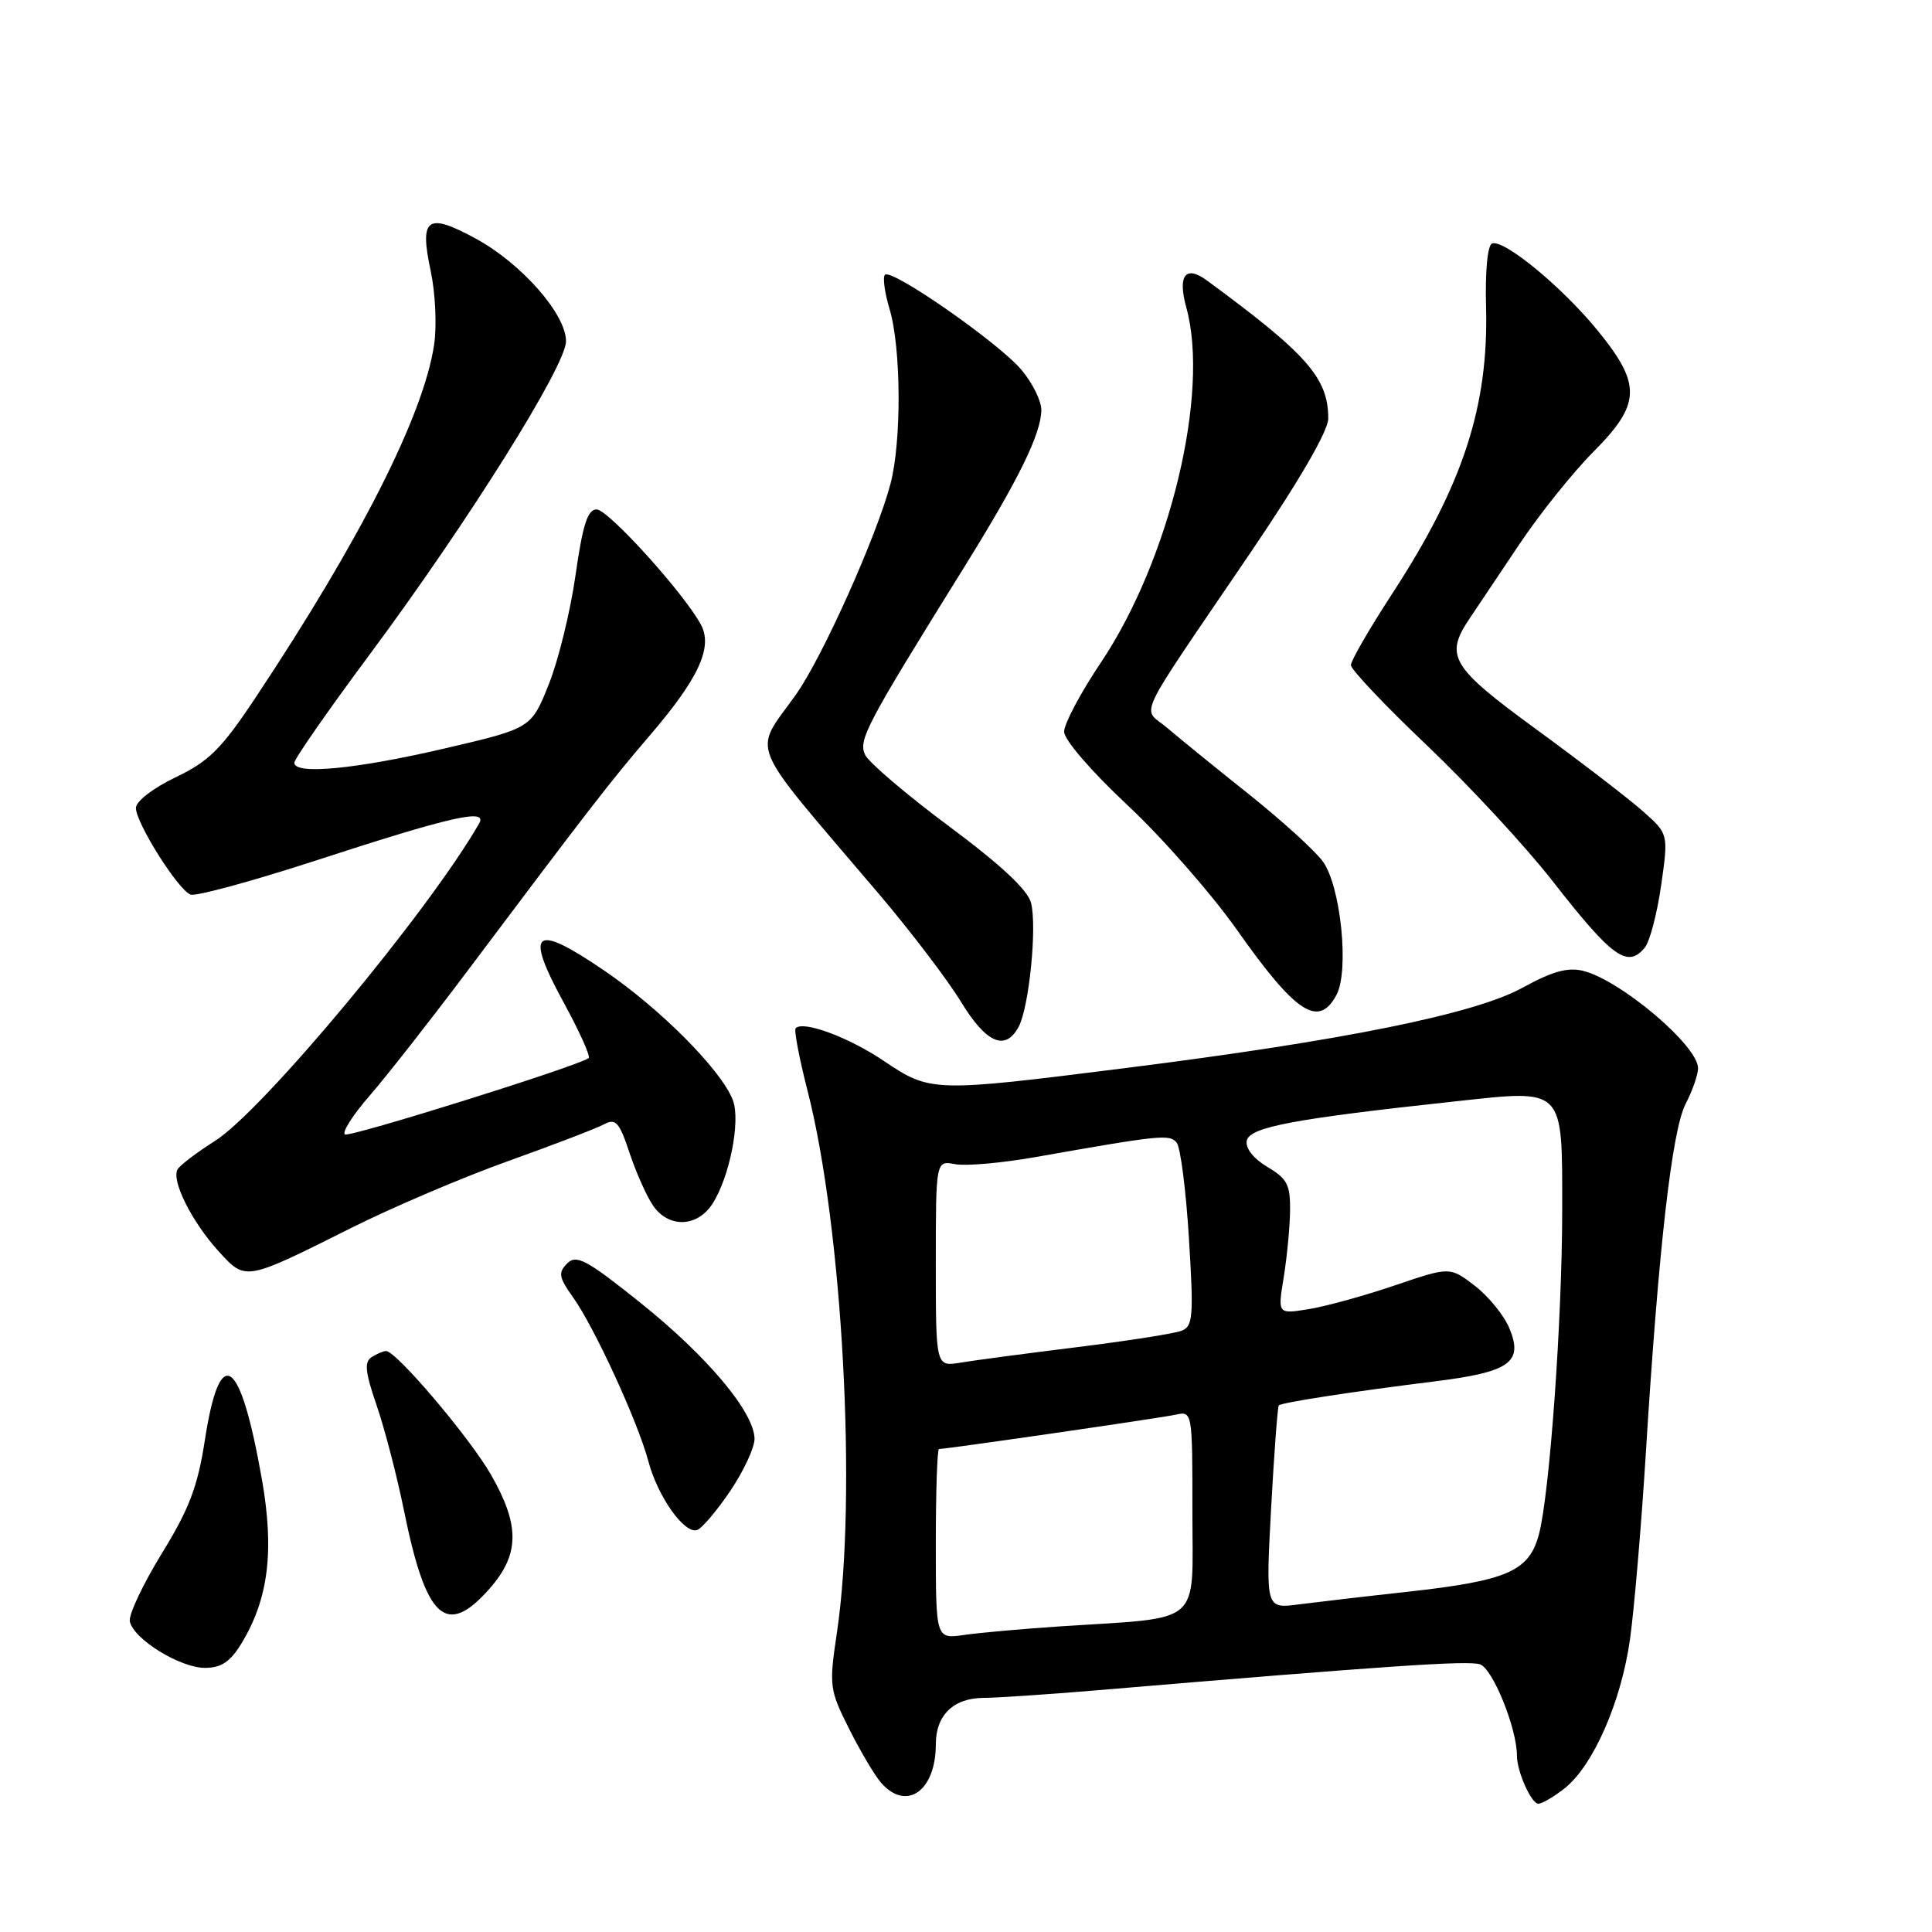 <?xml version="1.0" encoding="UTF-8" standalone="no"?>
<!DOCTYPE svg PUBLIC "-//W3C//DTD SVG 1.1//EN" "http://www.w3.org/Graphics/SVG/1.1/DTD/svg11.dtd" >
<svg xmlns="http://www.w3.org/2000/svg" xmlns:xlink="http://www.w3.org/1999/xlink" version="1.1" viewBox="0 0 256 256">
 <g >
 <path fill="currentColor"
d=" M 207.30 236.98 C 211.09 234.00 214.82 225.51 215.98 217.23 C 216.54 213.24 217.48 202.21 218.07 192.73 C 219.76 165.40 221.54 149.79 223.35 146.28 C 224.26 144.53 225.00 142.40 225.00 141.54 C 225.00 138.56 214.73 129.87 209.76 128.64 C 207.74 128.14 205.66 128.72 201.76 130.87 C 195.44 134.36 177.90 137.91 149.00 141.54 C 123.60 144.74 123.29 144.73 117.13 140.59 C 112.45 137.44 106.46 135.21 105.43 136.24 C 105.19 136.48 105.90 140.22 107.01 144.55 C 111.65 162.66 113.58 198.31 110.90 216.30 C 109.84 223.41 109.90 223.88 112.52 229.09 C 114.01 232.07 115.92 235.29 116.77 236.25 C 120.12 240.05 124.00 237.31 124.00 231.14 C 124.00 227.27 126.33 225.00 130.32 224.98 C 132.07 224.97 138.68 224.53 145.00 224.00 C 184.15 220.70 194.44 220.01 196.10 220.53 C 197.78 221.07 201.00 229.00 201.00 232.62 C 201.00 234.73 202.90 239.00 203.84 239.00 C 204.33 239.00 205.89 238.09 207.30 236.98 Z  M 31.99 217.77 C 35.58 211.87 36.37 205.49 34.70 196.00 C 31.83 179.73 29.15 177.88 27.15 190.79 C 26.20 196.99 25.07 199.94 21.43 205.86 C 18.94 209.91 17.04 213.94 17.20 214.83 C 17.66 217.17 23.84 221.00 27.16 221.00 C 29.32 221.00 30.51 220.20 31.99 217.77 Z  M 64.90 210.47 C 68.86 205.95 68.90 202.11 65.06 195.41 C 62.24 190.49 52.48 178.98 51.15 179.02 C 50.79 179.02 49.93 179.39 49.24 179.83 C 48.25 180.46 48.39 181.83 49.91 186.23 C 50.97 189.31 52.60 195.58 53.53 200.16 C 56.46 214.61 59.13 217.03 64.90 210.47 Z  M 96.75 197.58 C 98.54 194.93 99.99 191.81 99.98 190.64 C 99.93 187.12 93.72 179.72 84.89 172.65 C 77.72 166.91 76.38 166.19 75.16 167.41 C 73.94 168.63 74.04 169.25 75.93 171.90 C 78.78 175.90 84.51 188.37 85.91 193.62 C 87.16 198.32 90.67 203.27 92.36 202.74 C 92.99 202.54 94.96 200.22 96.75 197.58 Z  M 46.50 162.73 C 52.00 159.97 61.39 155.97 67.36 153.84 C 73.33 151.70 79.03 149.52 80.03 148.98 C 81.59 148.15 82.06 148.67 83.43 152.80 C 84.31 155.44 85.72 158.58 86.57 159.80 C 88.63 162.73 92.36 162.62 94.37 159.56 C 96.66 156.06 98.16 148.54 97.11 145.78 C 95.60 141.82 87.56 133.71 80.07 128.61 C 70.74 122.25 69.46 123.24 74.67 132.80 C 76.78 136.66 78.28 140.00 78.00 140.20 C 76.59 141.27 46.39 150.72 45.71 150.32 C 45.28 150.05 46.75 147.74 48.99 145.17 C 51.22 142.60 56.93 135.32 61.68 129.00 C 77.92 107.37 80.92 103.49 86.06 97.50 C 92.56 89.93 94.49 85.78 92.88 82.78 C 90.66 78.63 80.59 67.50 79.05 67.50 C 77.86 67.50 77.21 69.54 76.26 76.22 C 75.58 81.01 73.98 87.54 72.70 90.72 C 70.38 96.50 70.38 96.50 58.94 99.17 C 47.15 101.92 39.00 102.70 39.00 101.07 C 39.00 100.56 43.53 94.06 49.06 86.62 C 61.97 69.24 75.00 48.45 75.00 45.22 C 75.00 41.62 69.10 34.91 63.03 31.61 C 56.59 28.11 55.56 28.85 57.07 35.91 C 57.69 38.80 57.90 43.20 57.52 45.69 C 56.12 55.02 47.75 71.55 33.82 92.50 C 29.34 99.24 27.67 100.89 23.26 103.00 C 20.29 104.42 18.02 106.17 18.01 107.05 C 18.00 109.03 23.58 117.90 25.25 118.54 C 25.94 118.80 33.36 116.78 41.74 114.06 C 59.78 108.18 64.66 107.07 63.49 109.11 C 56.82 120.74 34.77 147.23 28.47 151.19 C 26.12 152.67 23.90 154.36 23.54 154.93 C 22.65 156.38 25.43 161.94 29.02 165.86 C 32.57 169.74 32.45 169.76 46.50 162.73 Z  M 134.98 136.05 C 136.36 133.45 137.43 122.85 136.62 119.64 C 136.19 117.93 132.63 114.60 125.74 109.48 C 120.11 105.29 115.11 101.03 114.63 100.01 C 113.71 98.04 114.74 96.10 127.75 75.17 C 135.00 63.50 137.95 57.50 137.98 54.33 C 137.99 53.13 136.81 50.74 135.35 49.01 C 132.33 45.42 118.13 35.53 117.26 36.41 C 116.94 36.73 117.22 38.78 117.88 40.98 C 119.41 46.11 119.48 58.49 117.99 64.12 C 116.18 71.01 108.99 87.05 105.49 92.00 C 99.74 100.14 98.64 97.48 116.50 118.50 C 120.70 123.45 125.57 129.85 127.32 132.72 C 130.68 138.24 133.21 139.34 134.98 136.05 Z  M 177.09 131.83 C 178.81 128.62 177.65 117.36 175.27 114.13 C 174.21 112.68 169.77 108.66 165.42 105.19 C 161.06 101.72 156.22 97.78 154.65 96.44 C 151.31 93.59 150.00 96.34 165.75 73.15 C 172.18 63.67 176.00 57.09 176.00 55.47 C 176.00 50.09 173.23 46.94 159.92 37.16 C 157.09 35.08 156.02 36.49 157.19 40.74 C 160.32 52.07 155.01 74.14 145.88 87.78 C 143.19 91.78 141.00 95.91 141.00 96.95 C 141.00 98.03 144.60 102.20 149.38 106.67 C 153.99 110.98 160.52 118.42 163.90 123.21 C 171.72 134.30 174.72 136.26 177.09 131.83 Z  M 217.94 125.57 C 218.60 124.78 219.57 121.07 220.11 117.32 C 221.08 110.50 221.08 110.50 217.70 107.50 C 215.84 105.85 209.53 101.00 203.66 96.71 C 192.22 88.36 191.37 86.94 194.76 81.91 C 195.71 80.49 198.69 76.05 201.36 72.06 C 204.04 68.06 208.43 62.59 211.11 59.89 C 217.45 53.52 217.54 50.96 211.70 43.80 C 207.01 38.05 199.34 31.72 197.72 32.26 C 197.11 32.46 196.78 35.87 196.91 40.67 C 197.26 53.86 193.84 64.30 184.48 78.66 C 181.47 83.28 179.00 87.55 179.00 88.13 C 179.00 88.71 183.54 93.51 189.10 98.79 C 194.65 104.07 202.11 112.12 205.68 116.69 C 213.63 126.88 215.65 128.34 217.94 125.57 Z  M 124.00 204.59 C 124.00 197.66 124.19 192.00 124.42 192.00 C 125.45 192.00 153.74 187.90 155.75 187.46 C 158.00 186.96 158.00 186.99 158.00 200.37 C 158.00 215.62 159.59 214.25 140.50 215.50 C 135.55 215.83 129.81 216.34 127.75 216.64 C 124.00 217.18 124.00 217.18 124.00 204.59 Z  M 168.43 199.84 C 168.83 192.51 169.29 186.38 169.45 186.22 C 169.83 185.84 179.25 184.39 189.96 183.06 C 200.07 181.81 201.88 180.54 200.00 176.00 C 199.29 174.29 197.22 171.75 195.41 170.36 C 192.11 167.84 192.11 167.84 184.80 170.33 C 180.79 171.69 175.65 173.11 173.40 173.47 C 169.30 174.13 169.30 174.13 170.09 169.31 C 170.52 166.67 170.91 162.68 170.94 160.47 C 170.99 157.00 170.57 156.18 167.94 154.63 C 166.11 153.54 165.01 152.16 165.20 151.16 C 165.54 149.35 171.38 148.25 192.90 145.93 C 207.41 144.36 207.00 143.94 207.00 160.44 C 206.99 174.95 205.33 198.03 203.91 203.33 C 202.60 208.21 199.75 209.45 186.50 210.92 C 181.00 211.52 174.52 212.28 172.10 212.59 C 167.71 213.17 167.71 213.17 168.43 199.84 Z  M 124.00 167.43 C 124.00 153.77 124.00 153.77 126.57 154.26 C 127.98 154.53 132.82 154.10 137.32 153.30 C 153.80 150.39 154.98 150.27 155.91 151.40 C 156.42 152.00 157.15 157.72 157.54 164.09 C 158.18 174.51 158.08 175.76 156.54 176.34 C 155.60 176.71 149.36 177.68 142.67 178.51 C 135.98 179.34 129.04 180.26 127.25 180.56 C 124.00 181.09 124.00 181.09 124.00 167.43 Z "/>
</g>
</svg>